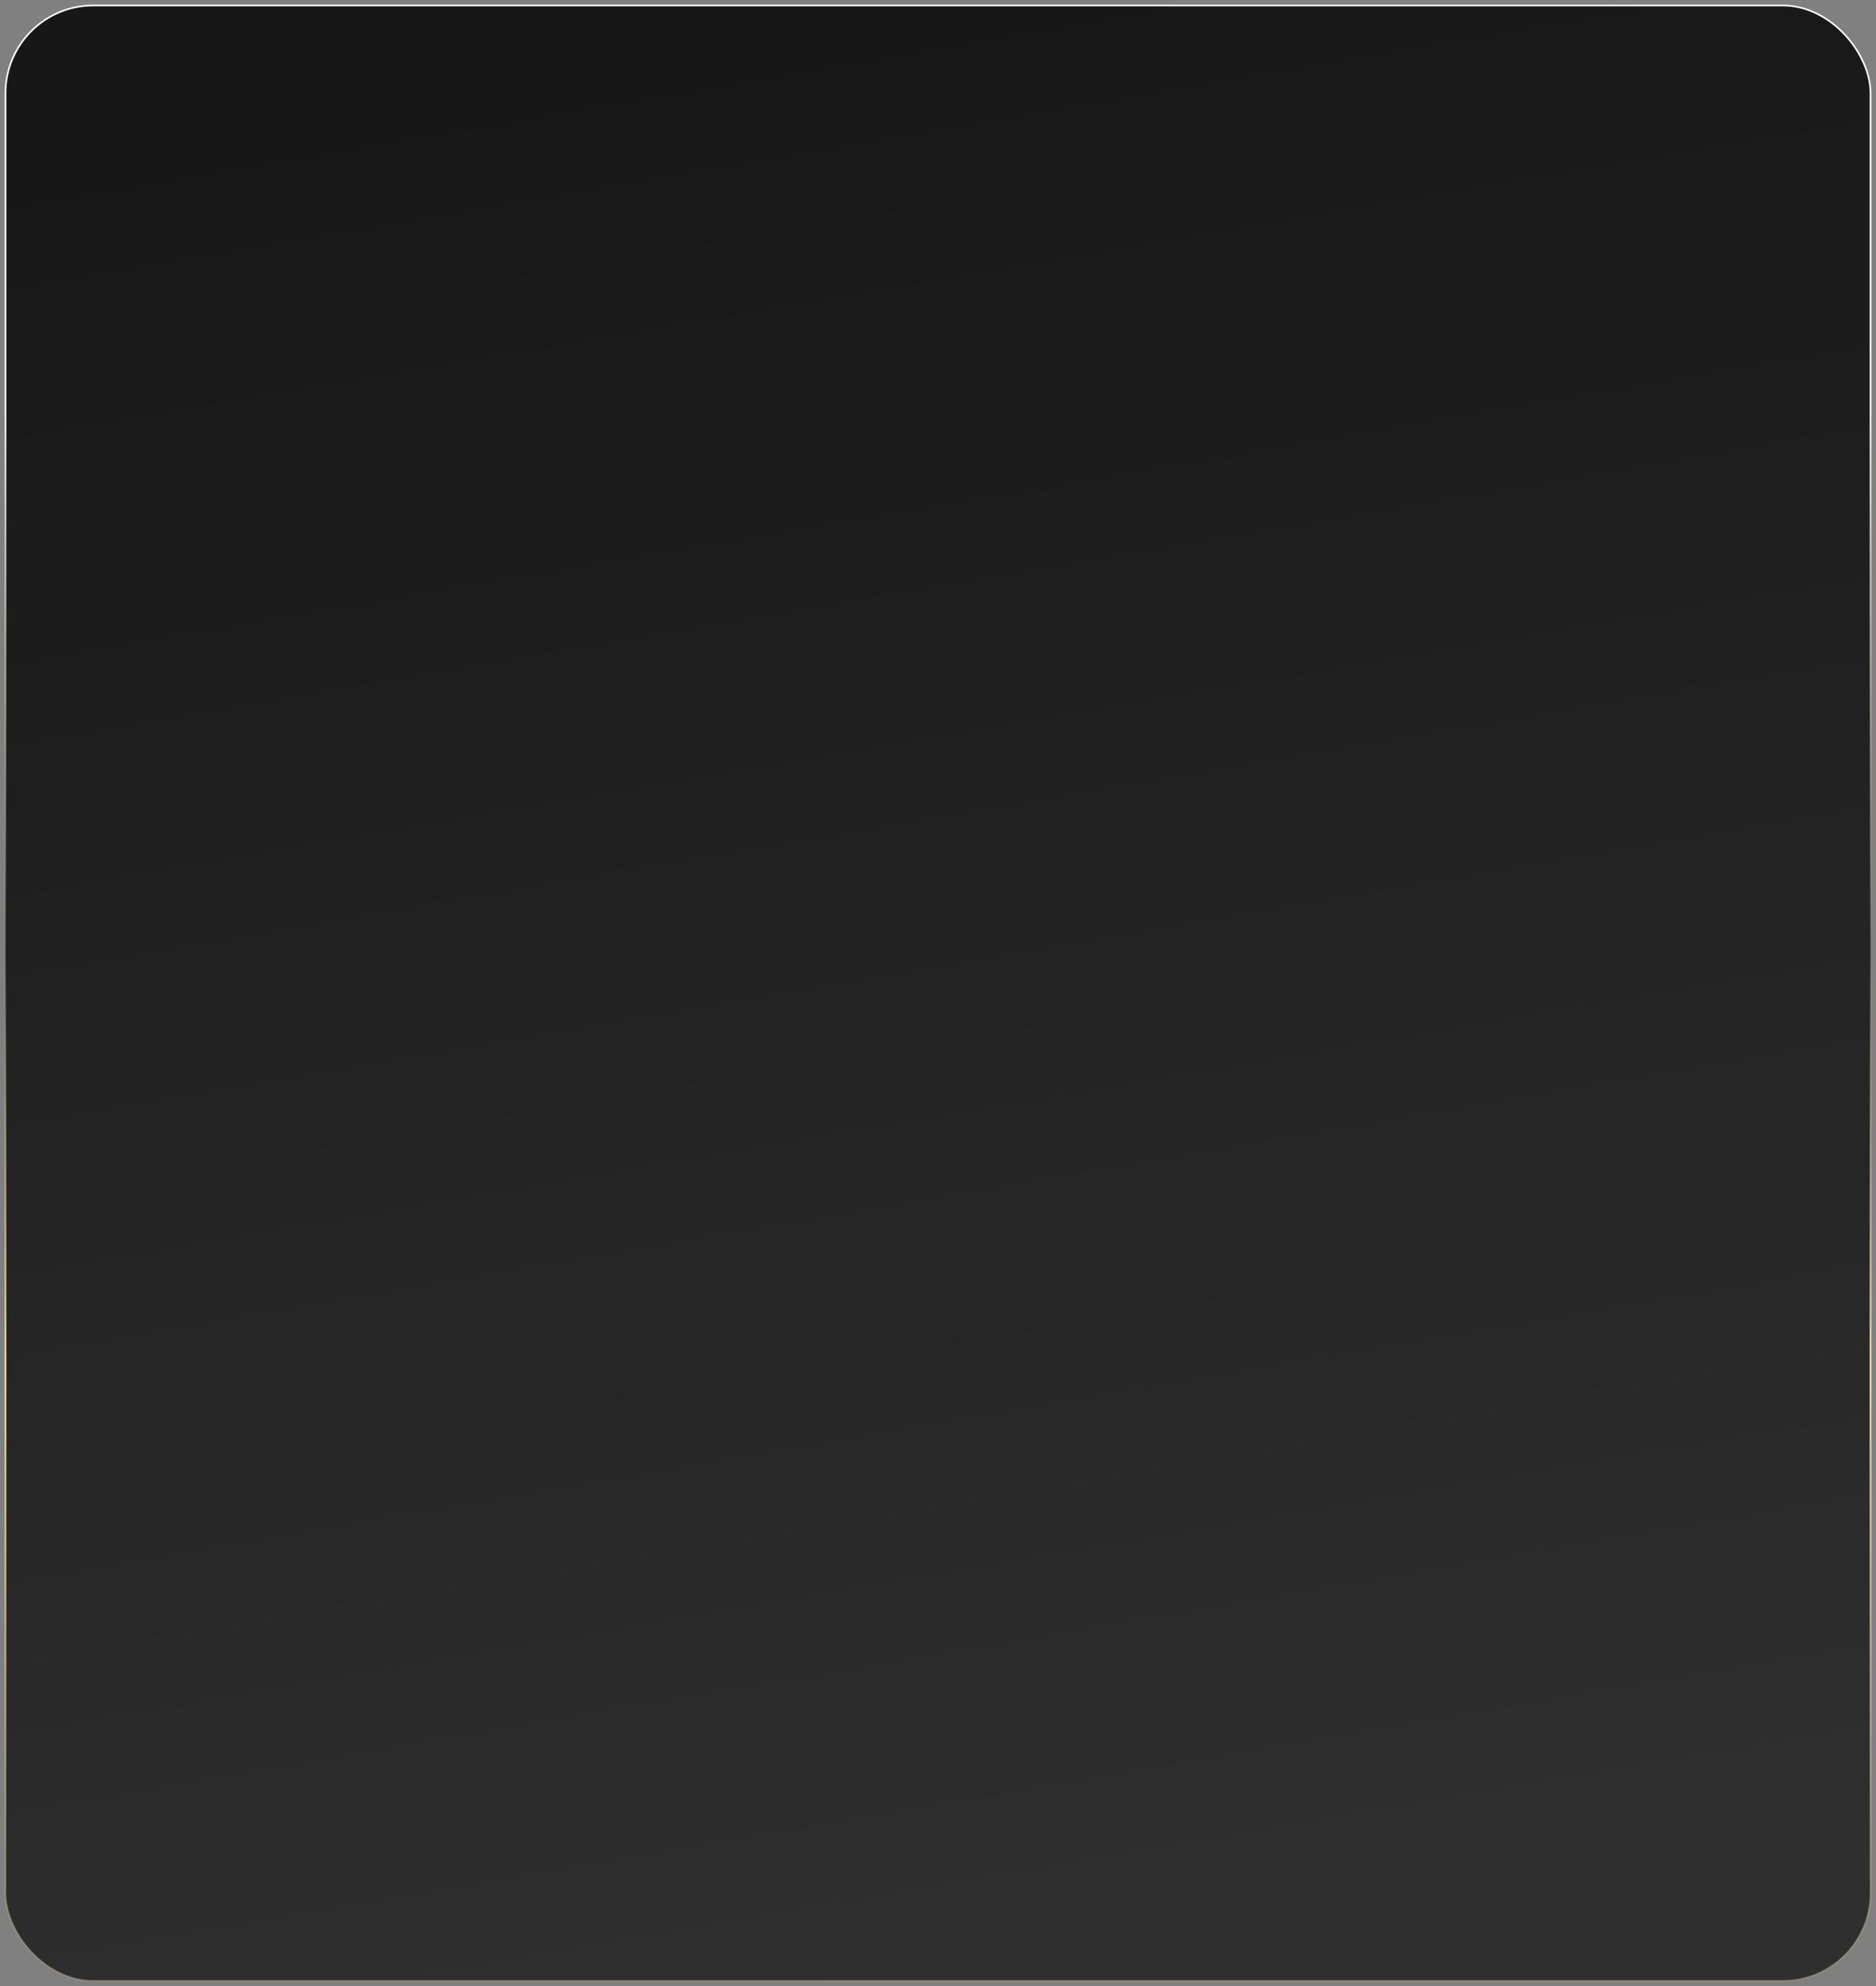 <svg width="342" height="362" viewBox="0 0 342 362" fill="none" xmlns="http://www.w3.org/2000/svg">
<rect x="0" y="0" width="342" height="362" fill="#808080" stroke="none"/>
<rect x="1" y="1" width="340" height="360" rx="16" fill="#171717"/>
<rect x="1" y="1" width="340" height="360" rx="16" fill="url(#paint0_linear_529_939)"/>
<rect x="1" y="1" width="340" height="360" rx="16" stroke="url(#paint1_linear_529_939)" stroke-width="0.3"/>
<defs>
<linearGradient id="paint0_linear_529_939" x1="142.538" y1="7.306" x2="201.585" y2="351.667" gradientUnits="userSpaceOnUse">
<stop stop-color="white" stop-opacity="0"/>
<stop offset="1" stop-color="white" stop-opacity="0.1"/>
</linearGradient>
<linearGradient id="paint1_linear_529_939" x1="171" y1="1" x2="171" y2="361" gradientUnits="userSpaceOnUse">
<stop offset="0.206" stop-color="white"/>
<stop offset="0.478" stop-color="#FFE7AA" stop-opacity="0"/>
<stop offset="0.69" stop-color="#FFE7AA"/>
<stop offset="1" stop-color="#FFE7AA" stop-opacity="0.2"/>
</linearGradient>
</defs>
</svg>
